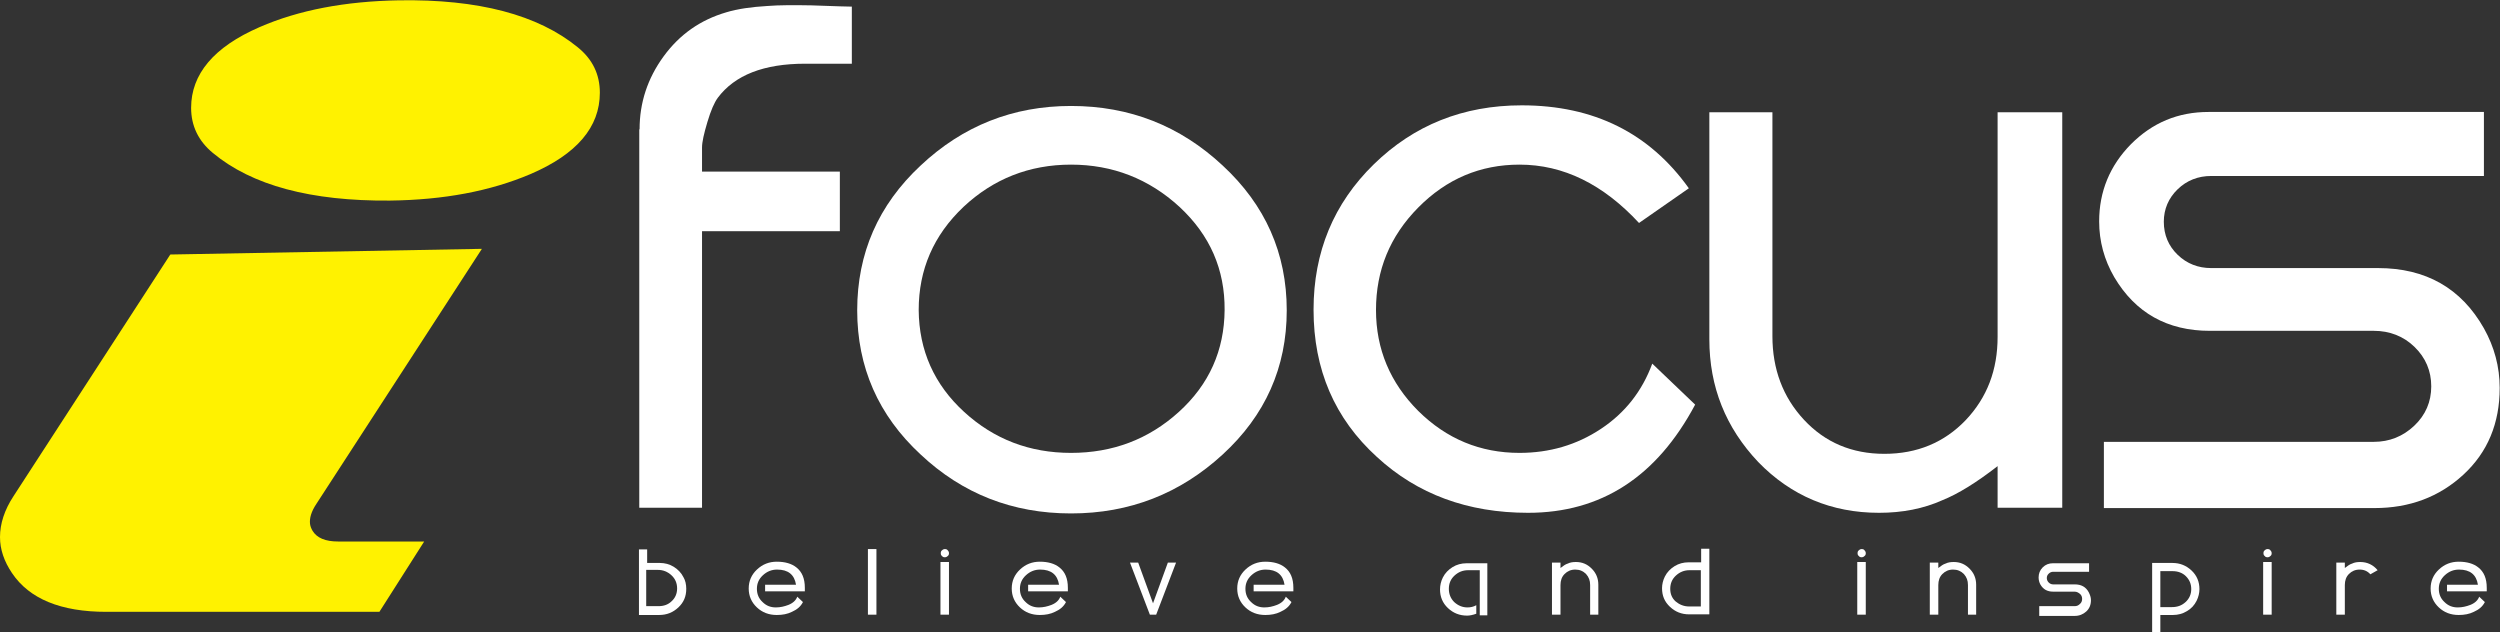 <!-- Generator: Adobe Illustrator 21.0.0, SVG Export Plug-In  -->
<svg version="1.1"
	 xmlns="http://www.w3.org/2000/svg" xmlns:xlink="http://www.w3.org/1999/xlink" xmlns:a="http://ns.adobe.com/AdobeSVGViewerExtensions/3.0/"
	 x="0px" y="0px" width="792.7px" height="200.4px" viewBox="0 0 792.7 200.4" style="enable-background:new 0 0 792.7 200.4;"
	 xml:space="preserve">
<rect x="0" y="0" width="792.7" height="200.4" fill="#333333" stroke="none"/>
<style type="text/css">
	.st0{fill:#FFFFFF;}
	.st1{fill:#FFF200;}
</style>
<defs>
</defs>
<g>
	<g>
		<path class="st0" d="M202.8,41c0-8.4,2.5-16.1,7.6-23.1c5.1-7,11.7-11.6,19.9-14c3.6-1.1,8-1.7,13-2c3.7-0.3,8.4-0.3,14-0.2
			c7.8,0.3,12,0.4,12.8,0.4v18.1c-1.7,0-4.2,0-7.4,0c-3.2,0-5.7,0-7.4,0c-13.1,0-22.3,3.6-27.7,10.8c-1.1,1.5-2.2,4-3.3,7.7
			c-1.1,3.7-1.7,6.3-1.7,8.1v7.6h43.7v18.9h-43.7V161h-19.9V41z"/>
		<path class="st0" d="M339.6,162.8c-18.5,0-34.4-6.2-47.7-18.7c-13.4-12.4-20.1-27.7-20.1-45.7c0-18.1,6.7-33.4,20.1-45.9
			c13.4-12.6,29.3-18.9,47.7-18.9c18.6,0,34.6,6.3,48.1,18.9C401.2,65,408,80.3,408,98.4c0,18.1-6.8,33.3-20.3,45.7
			C374.2,156.5,358.2,162.8,339.6,162.8z M339.6,52.2c-13.2,0-24.6,4.5-34.1,13.4c-9.5,9-14.2,19.9-14.2,32.7
			c0.1,12.8,4.9,23.6,14.4,32.3c9.5,8.7,20.8,13,33.9,13c13.2,0,24.6-4.3,34.2-13c9.6-8.7,14.4-19.5,14.5-32.3
			c0.1-12.8-4.6-23.7-14.3-32.7C364.3,56.7,352.8,52.2,339.6,52.2z"/>
		<path class="st0" d="M519.7,70.7c-11.4-12.3-24-18.5-37.9-18.5c-12.4,0-23.1,4.5-32.1,13.6c-9,9.1-13.4,19.9-13.4,32.5
			c0,12.4,4.5,23.1,13.4,32c9,8.9,19.7,13.3,32.1,13.3c9.5,0,18.1-2.5,25.8-7.6c7.7-5.1,13.1-12,16.3-20.7l13.6,13
			c-12.2,22.9-29.8,34.3-53,34.3c-19.1,0-35.1-5.9-47.9-17.7c-13.4-12.2-20.1-27.7-20.1-46.7c0-18.3,6.4-33.7,19.1-46.1
			c12.7-12.4,28.3-18.7,46.9-18.7c22.9,0,40.5,8.8,53,26.3L519.7,70.7z"/>
		<path class="st0" d="M542,107.6v-72H562v71c0,10.4,3.3,19.3,10,26.5c6.7,7.2,15.2,10.8,25.5,10.8c10.4,0,19-3.6,25.8-10.7
			c6.8-7.2,10.1-15.9,10.1-26.4V35.6h20.5V161h-20.5v-13.2c-6.7,5.2-12.5,8.8-17.5,10.8c-6,2.7-12.7,4-20.1,4
			c-15.1,0-27.9-5.4-38.3-16.1C547.2,135.6,542,122.7,542,107.6z"/>
		<path class="st0" d="M667.1,161v-20.9h85.6c4.9,0,9.2-1.7,12.8-5.1c3.6-3.4,5.4-7.6,5.4-12.5c0-4.9-1.8-9.1-5.3-12.5
			c-3.5-3.4-7.9-5.1-12.9-5.1h-52c-13.5,0-23.6-5.7-30.3-17c-3.2-5.5-4.8-11.4-4.8-17.7c0-9.5,3.4-17.7,10.1-24.5
			c6.8-6.8,14.9-10.2,24.6-10.2h87.3v20.3h-86.5c-4.1,0-7.7,1.4-10.6,4.2c-2.9,2.8-4.4,6.3-4.4,10.3c0,4.2,1.5,7.7,4.4,10.5
			c2.9,2.8,6.5,4.2,10.6,4.2H754c15.2,0,26.4,6.4,33.6,19.1c3.3,5.9,5,12.2,5,18.9c0,11.2-3.8,20.4-11.5,27.5
			c-7.7,7.1-17.1,10.6-28.2,10.6H667.1z"/>
	</g>
	<g>
		<path class="st0" d="M217.6,186.7c0,2.4-0.8,4.3-2.5,5.9c-1.7,1.6-3.7,2.4-6.1,2.4h-6.4v-20.8h2.6v4.3h4c1.6,0,3.1,0.4,4.4,1.2
			c1.3,0.8,2.4,1.9,3.1,3.3C217.3,184,217.6,185.3,217.6,186.7z M205.1,192.2h3.7c1.7,0,3.1-0.5,4.2-1.6c1.1-1,1.7-2.4,1.7-4
			c0-1.7-0.6-3.1-1.8-4.2c-1.2-1.1-2.6-1.7-4.3-1.7h-3.7V192.2z"/>
		<path class="st0" d="M252.4,185.4c-0.5-3.2-2.5-4.8-6-4.8c-1.7,0-3.2,0.6-4.5,1.8c-1.3,1.2-1.9,2.6-1.9,4.3c0,1.7,0.6,3.1,1.8,4.2
			c1.2,1.2,2.6,1.7,4.2,1.7c1.4,0,2.7-0.3,4-0.8c1.5-0.6,2.4-1.5,2.8-2.6l1.8,1.7c-0.7,1.4-1.9,2.4-3.5,3.1c-1.4,0.7-3,1-4.8,1
			c-2.5,0-4.6-0.8-6.3-2.4c-1.7-1.6-2.6-3.6-2.6-6c0-2.4,0.9-4.4,2.6-6c1.8-1.7,3.9-2.5,6.3-2.5c2.6,0,4.7,0.6,6.2,1.8
			c1.8,1.4,2.7,3.5,2.7,6.5c0,0.4,0,0.7,0,1.1h-12.6v-2.1L252.4,185.4L252.4,185.4z"/>
		<path class="st0" d="M277.9,194.9h-2.7v-20.8h2.7V194.9z"/>
		<path class="st0" d="M300.9,194.9h-2.7v-16.7h2.7V194.9z M298.3,175.4c0-0.4,0.1-0.7,0.4-0.9c0.3-0.3,0.6-0.4,0.9-0.4
			c0.4,0,0.7,0.1,0.9,0.4c0.3,0.3,0.4,0.6,0.4,0.9c0,0.4-0.1,0.7-0.4,0.9c-0.3,0.3-0.6,0.4-0.9,0.4c-0.4,0-0.7-0.1-0.9-0.4
			C298.4,176.1,298.3,175.8,298.3,175.4z"/>
		<path class="st0" d="M335.8,185.4c-0.5-3.2-2.5-4.8-6-4.8c-1.7,0-3.2,0.6-4.5,1.8c-1.3,1.2-1.9,2.6-1.9,4.3c0,1.7,0.6,3.1,1.8,4.2
			c1.2,1.2,2.6,1.7,4.2,1.7c1.4,0,2.7-0.3,4-0.8c1.5-0.6,2.4-1.5,2.8-2.6l1.8,1.7c-0.7,1.4-1.9,2.4-3.5,3.1c-1.4,0.7-3,1-4.8,1
			c-2.5,0-4.6-0.8-6.3-2.4c-1.7-1.6-2.6-3.6-2.6-6c0-2.4,0.9-4.4,2.6-6c1.8-1.7,3.9-2.5,6.3-2.5c2.6,0,4.7,0.6,6.2,1.8
			c1.8,1.4,2.7,3.5,2.7,6.5c0,0.4,0,0.7,0,1.1H326v-2.1L335.8,185.4L335.8,185.4z"/>
		<path class="st0" d="M358.3,178.4h2.6l4.7,12.9l4.7-12.9h2.6l-6.3,16.5h-2L358.3,178.4z"/>
		<path class="st0" d="M407.3,185.4c-0.5-3.2-2.5-4.8-6-4.8c-1.7,0-3.2,0.6-4.5,1.8c-1.3,1.2-1.9,2.6-1.9,4.3c0,1.7,0.6,3.1,1.8,4.2
			c1.2,1.2,2.6,1.7,4.2,1.7c1.4,0,2.7-0.3,4-0.8c1.5-0.6,2.4-1.5,2.8-2.6l1.8,1.7c-0.7,1.4-1.9,2.4-3.5,3.1c-1.4,0.7-3,1-4.8,1
			c-2.5,0-4.6-0.8-6.3-2.4c-1.7-1.6-2.6-3.6-2.6-6c0-2.4,0.9-4.4,2.6-6c1.8-1.7,3.9-2.5,6.3-2.5c2.6,0,4.7,0.6,6.2,1.8
			c1.8,1.4,2.7,3.5,2.7,6.5c0,0.4,0,0.7,0,1.1h-12.6v-2.1L407.3,185.4L407.3,185.4z"/>
		<path class="st0" d="M469.2,194.9v-14.1h-3.7c-1.7,0-3.1,0.6-4.3,1.7c-1.2,1.1-1.8,2.5-1.8,4.2c0,1.7,0.6,3.1,1.7,4.2
			c1.2,1.1,2.6,1.7,4.2,1.7c1,0,1.9-0.2,2.8-0.7v2.7c-1.1,0.4-2.1,0.6-2.9,0.6c-2.4,0-4.4-0.8-6.1-2.4c-1.7-1.6-2.5-3.6-2.5-5.9
			c0-1.3,0.3-2.6,0.9-3.8c0.7-1.4,1.8-2.5,3.1-3.3c1.3-0.8,2.8-1.2,4.4-1.2h6.6v16.5H469.2z"/>
		<path class="st0" d="M506.8,185.4v9.5h-2.6v-9.4c0-1.4-0.4-2.5-1.3-3.5c-0.9-0.9-2-1.4-3.4-1.4c-1.4,0-2.5,0.5-3.4,1.4
			c-0.9,0.9-1.3,2.1-1.3,3.5v9.4h-2.7v-16.5h2.7v1.7c0.9-0.7,1.6-1.2,2.3-1.4c0.8-0.4,1.7-0.5,2.6-0.5c2,0,3.6,0.7,5,2.1
			C506.1,181.7,506.8,183.4,506.8,185.4z"/>
		<path class="st0" d="M527.9,182.8c0.7-1.4,1.8-2.5,3.1-3.3c1.3-0.8,2.8-1.2,4.4-1.2h4v-4.3h2.6v20.8h-6.4c-2.4,0-4.4-0.8-6.1-2.4
			c-1.7-1.6-2.5-3.5-2.5-5.9C527,185.3,527.3,184,527.9,182.8z M539.4,180.8h-3.7c-1.7,0-3.1,0.6-4.3,1.7c-1.2,1.1-1.8,2.5-1.8,4.2
			c0,1.7,0.6,3,1.7,4c1.2,1,2.6,1.6,4.3,1.6h3.7V180.8z"/>
		<path class="st0" d="M591.6,194.9h-2.7v-16.7h2.7V194.9z M589,175.4c0-0.4,0.1-0.7,0.4-0.9c0.3-0.3,0.6-0.4,0.9-0.4
			c0.4,0,0.7,0.1,0.9,0.4c0.3,0.3,0.4,0.6,0.4,0.9c0,0.4-0.1,0.7-0.4,0.9c-0.3,0.3-0.6,0.4-0.9,0.4c-0.4,0-0.7-0.1-0.9-0.4
			C589.1,176.1,589,175.8,589,175.4z"/>
		<path class="st0" d="M626.6,185.4v9.5H624v-9.4c0-1.4-0.4-2.5-1.3-3.5c-0.9-0.9-2-1.4-3.4-1.4c-1.4,0-2.5,0.5-3.4,1.4
			c-0.9,0.9-1.3,2.1-1.3,3.5v9.4h-2.7v-16.5h2.7v1.7c0.9-0.7,1.6-1.2,2.3-1.4c0.8-0.4,1.7-0.5,2.6-0.5c2,0,3.6,0.7,5,2.1
			C625.9,181.7,626.6,183.4,626.6,185.4z"/>
		<path class="st0" d="M646.6,194.9v-2.7h11.2c0.7,0,1.2-0.2,1.7-0.7c0.5-0.4,0.7-1,0.7-1.6c0-0.6-0.2-1.2-0.7-1.6
			c-0.5-0.4-1-0.7-1.7-0.7H651c-1.8,0-3.1-0.7-4-2.2c-0.4-0.7-0.6-1.5-0.6-2.3c0-1.2,0.4-2.3,1.3-3.2c0.9-0.9,2-1.3,3.2-1.3h11.5
			v2.7H651c-0.5,0-1,0.2-1.4,0.6c-0.4,0.4-0.6,0.8-0.6,1.4c0,0.5,0.2,1,0.6,1.4c0.4,0.4,0.9,0.6,1.4,0.6h6.9c2,0,3.5,0.8,4.4,2.5
			c0.4,0.8,0.7,1.6,0.7,2.5c0,1.5-0.5,2.7-1.5,3.6c-1,0.9-2.2,1.4-3.7,1.4H646.6z"/>
		<path class="st0" d="M696.5,190.5c-0.7,1.4-1.7,2.5-3.1,3.3c-1.3,0.8-2.8,1.2-4.4,1.2h-4v5.5h-2.6v-22h6.4c2.4,0,4.4,0.8,6.1,2.4
			c1.7,1.6,2.5,3.6,2.5,5.9C697.4,188,697.1,189.3,696.5,190.5z M685,192.5h3.7c1.7,0,3.1-0.5,4.3-1.6c1.2-1.1,1.8-2.5,1.8-4.1
			c0-1.7-0.6-3-1.7-4.1c-1.1-1.1-2.6-1.6-4.2-1.6H685V192.5z"/>
		<path class="st0" d="M720.3,194.9h-2.7v-16.7h2.7V194.9z M717.7,175.4c0-0.4,0.1-0.7,0.4-0.9c0.3-0.3,0.6-0.4,0.9-0.4
			c0.4,0,0.7,0.1,0.9,0.4c0.3,0.3,0.4,0.6,0.4,0.9c0,0.4-0.1,0.7-0.4,0.9c-0.3,0.3-0.6,0.4-0.9,0.4c-0.4,0-0.7-0.1-0.9-0.4
			C717.8,176.1,717.7,175.8,717.7,175.4z"/>
		<path class="st0" d="M748.2,180.6c-1.4,0-2.5,0.5-3.4,1.4c-0.9,0.9-1.3,2.1-1.3,3.5v9.4h-2.7v-16.5h2.7v1.7
			c0.9-0.7,1.6-1.2,2.3-1.4c0.8-0.4,1.7-0.5,2.6-0.5c2.2,0,4.1,0.9,5.5,2.6l-2.3,1.3C750.7,181.1,749.6,180.6,748.2,180.6z"/>
		<path class="st0" d="M785.7,185.4c-0.5-3.2-2.5-4.8-6-4.8c-1.7,0-3.2,0.6-4.5,1.8c-1.3,1.2-1.9,2.6-1.9,4.3c0,1.7,0.6,3.1,1.8,4.2
			c1.2,1.2,2.6,1.7,4.2,1.7c1.4,0,2.7-0.3,4-0.8c1.5-0.6,2.4-1.5,2.8-2.6l1.8,1.7c-0.7,1.4-1.9,2.4-3.5,3.1c-1.4,0.7-3,1-4.8,1
			c-2.5,0-4.6-0.8-6.3-2.4c-1.7-1.6-2.6-3.6-2.6-6c0-2.4,0.9-4.4,2.6-6c1.8-1.7,3.9-2.5,6.3-2.5c2.6,0,4.7,0.6,6.2,1.8
			c1.8,1.4,2.7,3.5,2.7,6.5c0,0.4,0,0.7,0,1.1h-12.6v-2.1L785.7,185.4L785.7,185.4z"/>
	</g>
	<g>
		<path class="st1" d="M33.7,194c-14.4,0-24.4-4.1-29.9-12.3C1.3,178,0,174.2,0,170.3c0-4.2,1.4-8.6,4.3-13l49.7-76.6l98.8-1.8
			l-52.5,80.9c-1.6,2.4-2.2,4.5-2,6.3c0.1,0.8,0.4,1.5,0.8,2.2c1.4,2.3,4.1,3.4,8.1,3.4h27.3L120.3,194H33.7z M190.2,29.4
			c0,10.9-7.3,19.5-22,25.8c-12.7,5.4-27.5,8.2-44.6,8.4c-25,0.2-43.7-4.8-56.1-15.1c-4.6-3.8-6.9-8.6-6.9-14.3
			c0-10.7,7.2-19.3,21.7-25.6c12.4-5.4,27.1-8.2,44.2-8.5c25.2-0.4,44.1,4.6,56.7,14.9C187.9,18.8,190.2,23.6,190.2,29.4z"/>
	</g>
</g>
</svg>
